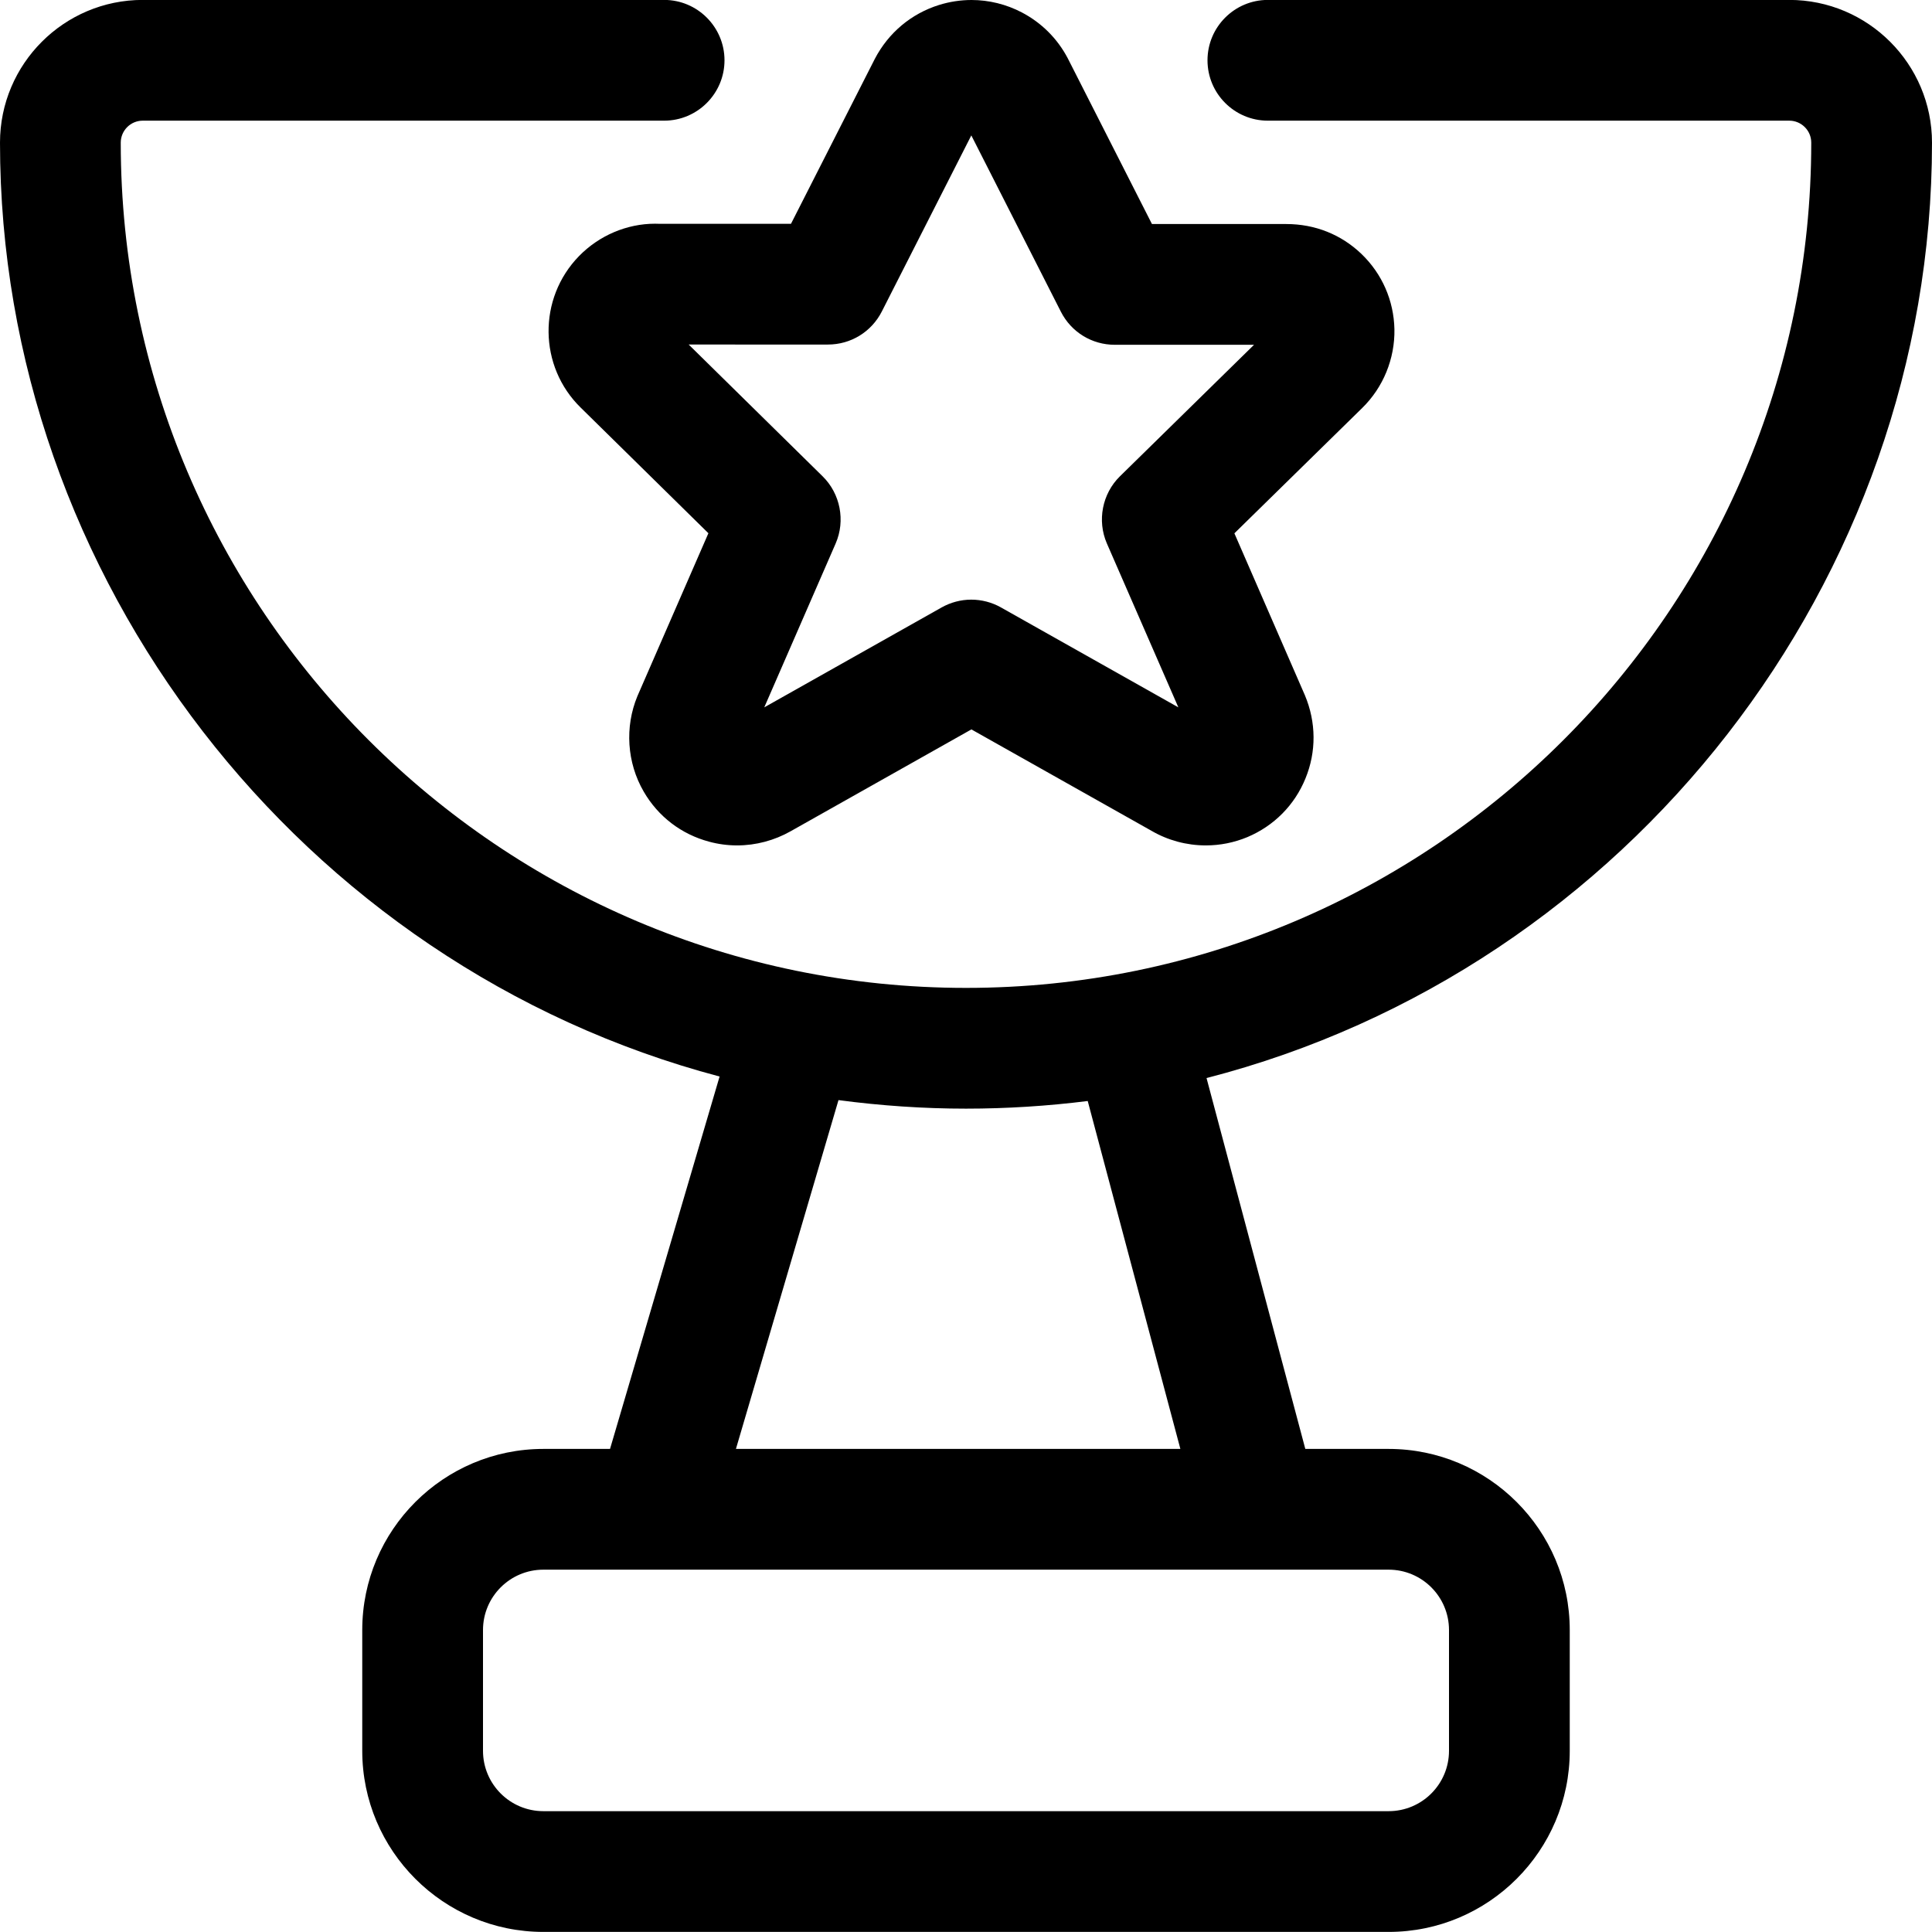 <?xml version="1.0" encoding="utf-8"?>
<!-- Generator: Adobe Illustrator 22.1.0, SVG Export Plug-In . SVG Version: 6.00 Build 0)  -->
<svg version="1.1" id="Layer_1" xmlns="http://www.w3.org/2000/svg" xmlns:xlink="http://www.w3.org/1999/xlink" x="0px" y="0px"
	 viewBox="0 0 24 24" style="enable-background:new 0 0 24 24;" xml:space="preserve">
<title>award-trophy</title>
<g>
	<path d="M6.75,23.999c-1.241,0-2.25-1.009-2.25-2.25v-1.5c0-1.241,1.009-2.25,2.25-2.25h0.828l1.361-4.626
		C3.736,11.996,0,7.181,0,1.772c0-0.978,0.795-1.773,1.773-1.773H8.25C8.664-0.001,9,0.336,9,0.749s-0.336,0.75-0.75,0.75H1.773
		C1.622,1.499,1.5,1.622,1.5,1.772c0,5.79,4.71,10.5,10.5,10.5c5.79,0,10.5-4.71,10.5-10.5c0-0.151-0.123-0.273-0.273-0.273H15.75
		c-0.414,0-0.75-0.336-0.75-0.75s0.336-0.75,0.75-0.75h6.477C23.205-0.001,24,0.795,24,1.772c0,5.444-3.767,10.269-9.012,11.62
		l1.227,4.607h1.035c1.241,0,2.25,1.009,2.25,2.25v1.5c0,1.241-1.009,2.25-2.25,2.25H6.75z M6.75,19.499
		c-0.414,0-0.75,0.336-0.75,0.75v1.5c0,0.414,0.336,0.75,0.75,0.75h10.5c0.414,0,0.75-0.336,0.75-0.75v-1.5
		c0-0.414-0.336-0.75-0.75-0.75H6.75z M14.663,17.999l-1.151-4.322c-0.501,0.063-1.008,0.095-1.512,0.095
		c-0.524,0-1.056-0.036-1.584-0.106l-1.274,4.333H14.663z"/>
	<path d="M9.157,10.502c-0.116,0-0.233-0.015-0.347-0.046c-0.346-0.092-0.635-0.313-0.814-0.623
		C7.788,9.475,7.759,9.031,7.918,8.648L8.8,6.624l-1.586-1.56C6.69,4.552,6.68,3.707,7.193,3.181
		c0.25-0.256,0.594-0.402,0.944-0.402L8.182,2.78l1.644,0l1.041-2.048c0.17-0.326,0.453-0.562,0.797-0.67
		c0.132-0.041,0.268-0.062,0.405-0.062c0.215,0,0.431,0.053,0.624,0.154c0.246,0.129,0.443,0.326,0.571,0.57
		c0.002,0.004,1.046,2.059,1.046,2.059s1.667,0,1.668,0c0.361,0,0.684,0.132,0.934,0.371c0.257,0.247,0.402,0.579,0.41,0.935
		c0.007,0.367-0.139,0.724-0.401,0.98l-1.587,1.556l0.876,2.012c0.141,0.336,0.143,0.702,0.007,1.033
		c-0.135,0.332-0.392,0.59-0.722,0.729c-0.164,0.068-0.338,0.103-0.516,0.103c-0.238,0-0.471-0.063-0.674-0.181l-2.238-1.26
		l-2.247,1.266C9.62,10.44,9.39,10.502,9.157,10.502z M12.065,7.449c0.129,0,0.256,0.033,0.368,0.096l2.205,1.242L13.75,6.751
		c-0.123-0.283-0.058-0.618,0.162-0.834l1.666-1.634l-1.73,0c-0.284,0-0.54-0.157-0.669-0.41l-1.113-2.191l-1.112,2.188
		c-0.129,0.253-0.385,0.41-0.669,0.41H8.555l1.664,1.637c0.22,0.216,0.285,0.551,0.162,0.834L9.494,8.787l2.203-1.241
		C11.809,7.483,11.936,7.449,12.065,7.449z"/>
</g>
</svg>
